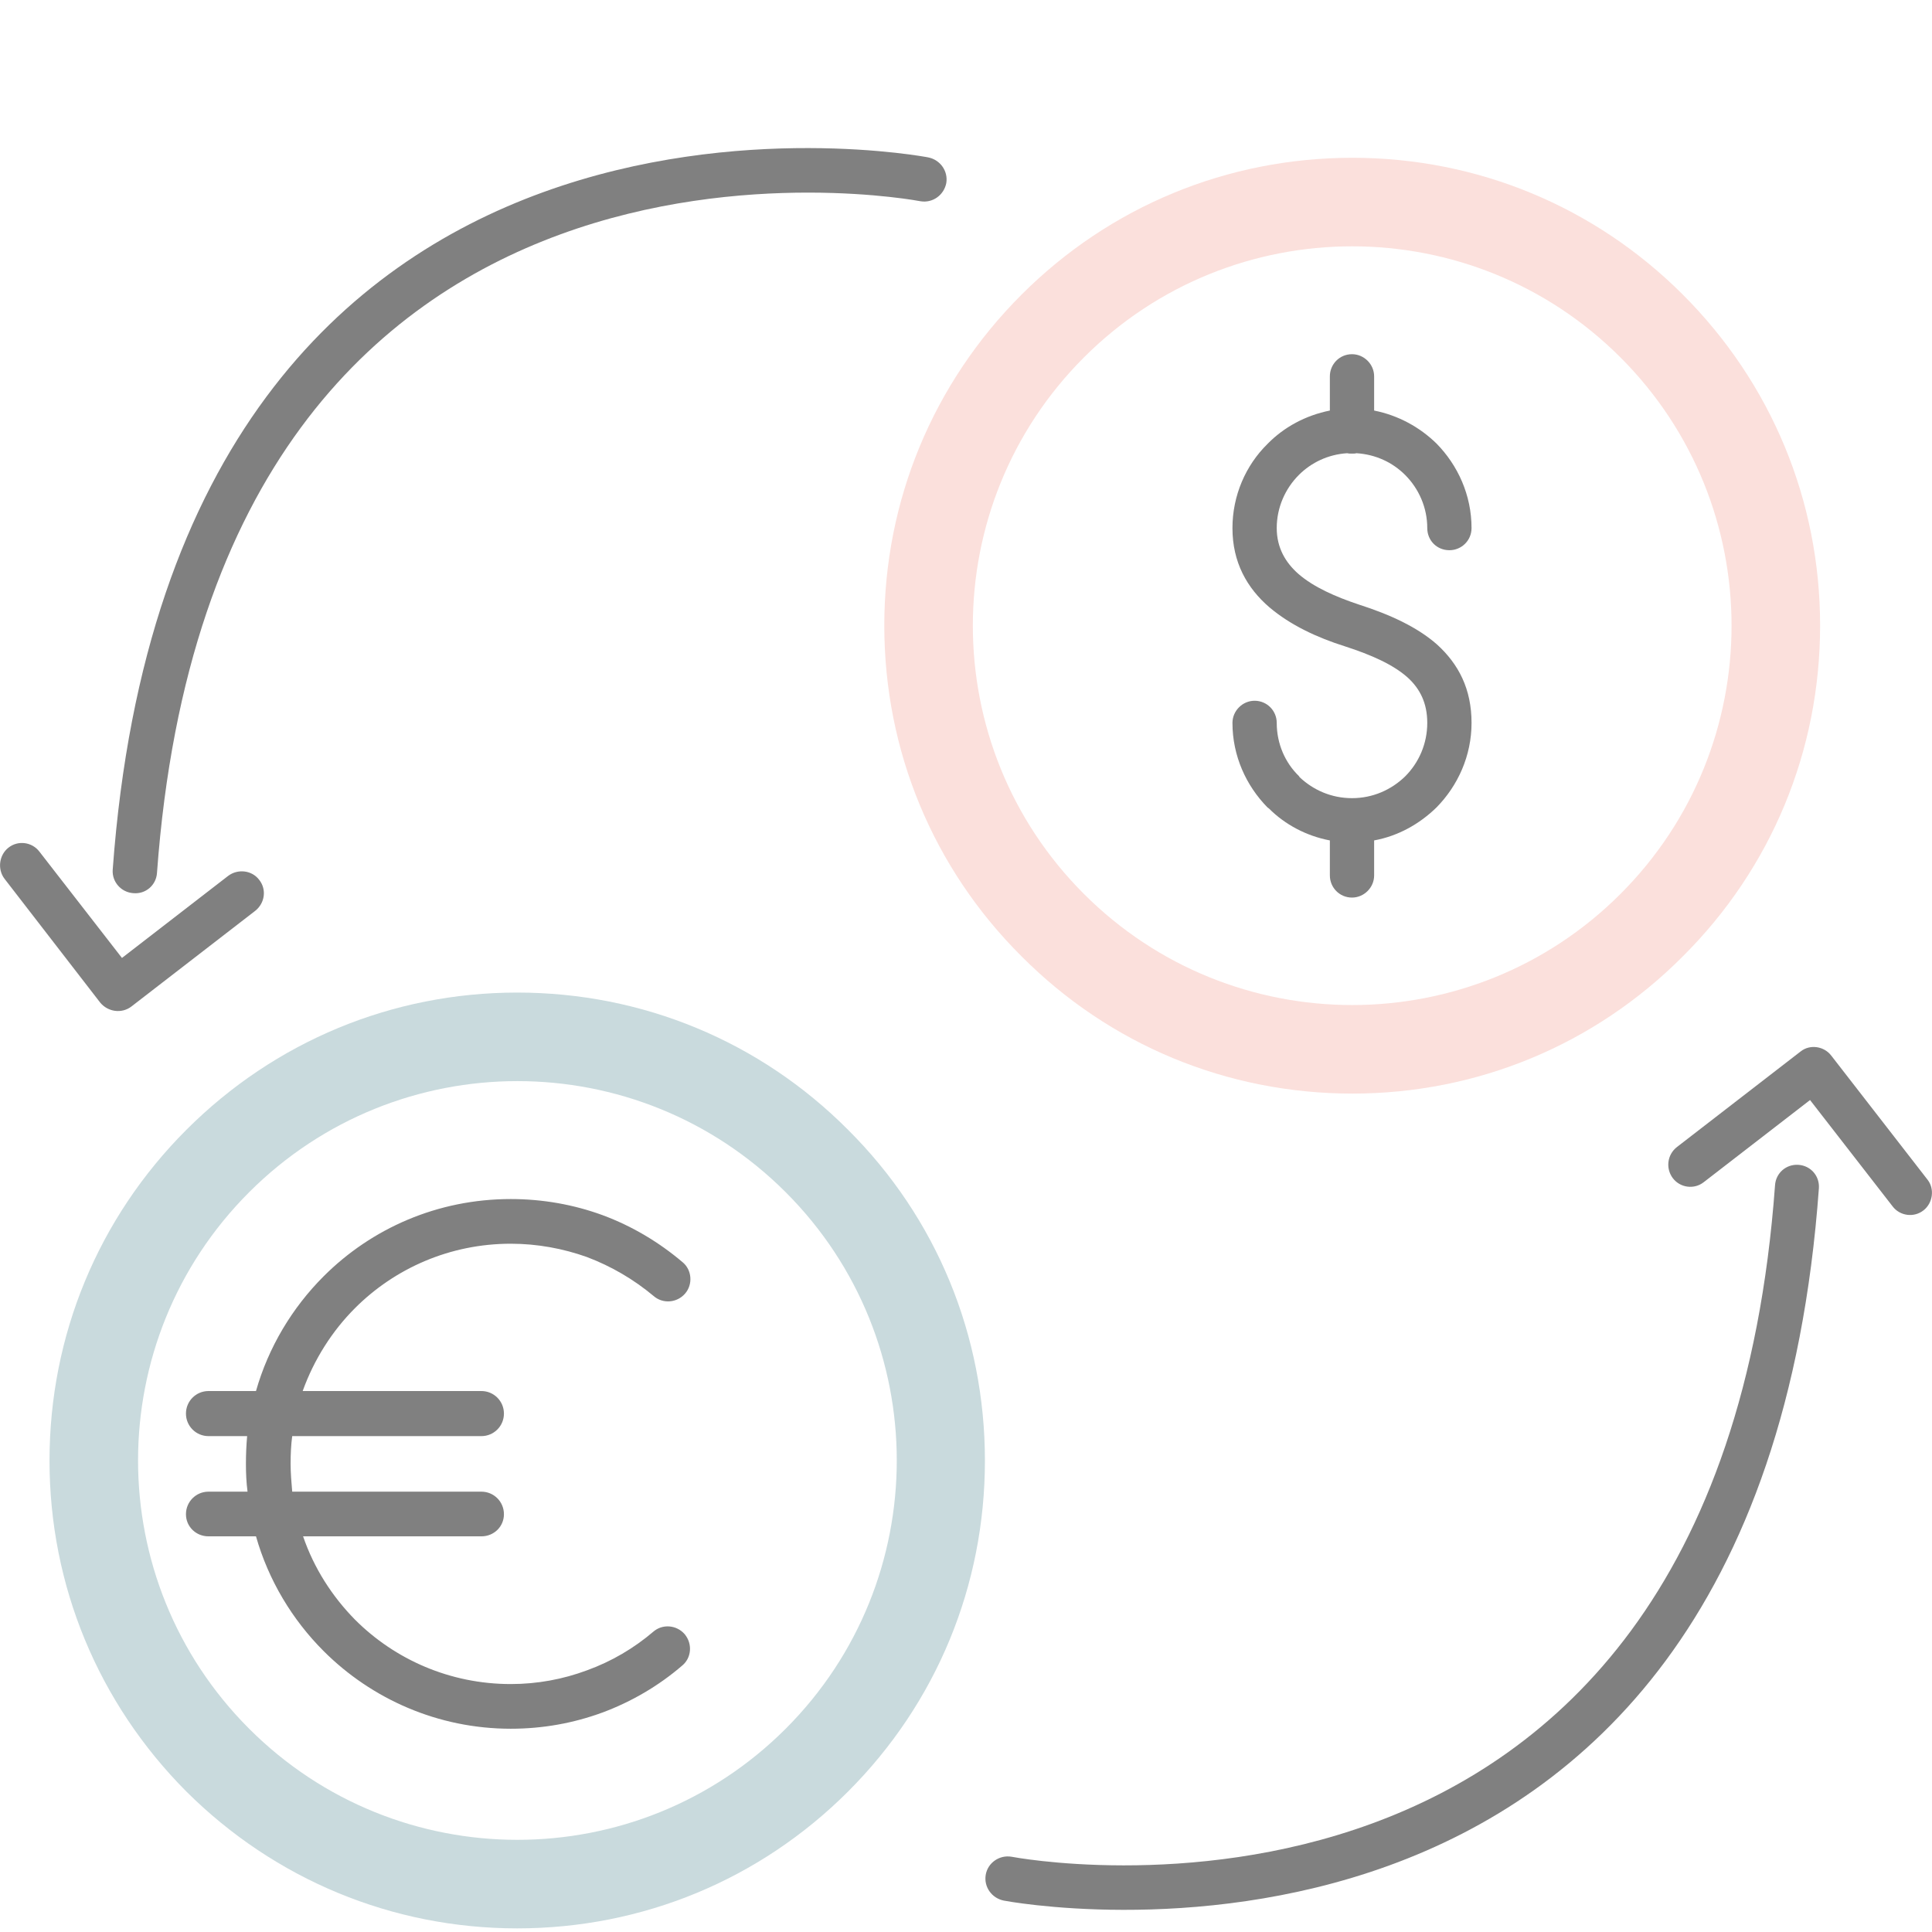 <?xml version="1.0" encoding="UTF-8"?>
<!DOCTYPE svg PUBLIC "-//W3C//DTD SVG 1.1//EN" "http://www.w3.org/Graphics/SVG/1.1/DTD/svg11.dtd">
<!-- Creator: CorelDRAW 2019 (64-Bit) -->
<svg xmlns="http://www.w3.org/2000/svg" xml:space="preserve" width="48px" height="48px" version="1.1" style="shape-rendering:geometricPrecision; text-rendering:geometricPrecision; image-rendering:optimizeQuality; fill-rule:evenodd; clip-rule:evenodd"
viewBox="0 0 48 48"
 xmlns:xlink="http://www.w3.org/1999/xlink">
 <defs>
  <style type="text/css">
   <![CDATA[
    .fil0 {fill:gray;fill-rule:nonzero}
    .fil2 {fill:#C9DADD;fill-rule:nonzero}
    .fil1 {fill:#FBE0DC;fill-rule:nonzero}
   ]]>
  </style>
 </defs>
 <g id="Слой_x0020_1">
  <g id="_1753744538288">
   <path class="fil0" d="M16.23 40.54c0.23,-0.2 0.58,-0.17 0.78,0.06 0.2,0.24 0.17,0.59 -0.06,0.78 -0.58,0.5 -1.26,0.9 -1.99,1.17 -0.71,0.26 -1.47,0.4 -2.27,0.4 -1.81,0 -3.46,-0.74 -4.65,-1.93 -0.78,-0.78 -1.37,-1.76 -1.68,-2.85l-1.18 0c-0.31,0 -0.56,-0.24 -0.56,-0.55 0,-0.31 0.25,-0.56 0.56,-0.56l0.97 0c-0.03,-0.23 -0.04,-0.46 -0.04,-0.69 0,-0.24 0.01,-0.46 0.03,-0.69l-0.96 0c-0.31,0 -0.56,-0.25 -0.56,-0.56 0,-0.31 0.25,-0.56 0.56,-0.56l1.18 0c0.31,-1.09 0.9,-2.07 1.68,-2.85 1.19,-1.19 2.83,-1.92 4.65,-1.92 0.8,0 1.57,0.14 2.28,0.4 0.73,0.27 1.4,0.67 1.99,1.17 0.23,0.19 0.26,0.55 0.06,0.78 -0.2,0.23 -0.55,0.26 -0.78,0.06 -0.49,-0.41 -1.05,-0.74 -1.66,-0.97 -0.59,-0.21 -1.23,-0.33 -1.89,-0.33 -1.51,0 -2.88,0.61 -3.87,1.6 -0.57,0.57 -1.02,1.28 -1.3,2.06l4.44 0c0.31,0 0.56,0.25 0.56,0.56 0,0.31 -0.25,0.56 -0.56,0.56l-4.7 0c-0.03,0.22 -0.04,0.45 -0.04,0.69 0,0.23 0.02,0.46 0.04,0.69l4.7 0c0.31,0 0.56,0.25 0.56,0.56 0,0.31 -0.25,0.55 -0.56,0.55l-4.43 0c0.27,0.79 0.72,1.49 1.29,2.07 0.99,0.99 2.36,1.6 3.87,1.6 0.66,0 1.3,-0.12 1.89,-0.34 0.61,-0.22 1.17,-0.55 1.65,-0.96zm26.1 -11.17c-0.24,0.19 -0.59,0.14 -0.77,-0.1 -0.18,-0.24 -0.14,-0.58 0.1,-0.77l3.08 -2.38c0.23,-0.18 0.58,-0.13 0.76,0.11l2.39 3.08c0.18,0.23 0.13,0.58 -0.1,0.76 -0.24,0.19 -0.59,0.14 -0.77,-0.1l-2.05 -2.64 -2.64 2.04zm-17.39 17.85c-0.3,-0.06 -0.5,-0.34 -0.45,-0.64 0.05,-0.3 0.34,-0.5 0.64,-0.45 0.05,0.01 17.51,3.35 18.97,-16.68 0.02,-0.31 0.28,-0.53 0.58,-0.51 0.31,0.02 0.53,0.28 0.51,0.58 -1.54,21.27 -20.2,17.71 -20.25,17.7zm-19.27 -25.46c0.24,-0.18 0.59,-0.14 0.77,0.1 0.19,0.24 0.14,0.58 -0.1,0.77l-3.08 2.38c-0.24,0.18 -0.58,0.13 -0.77,-0.1l-2.38 -3.08c-0.18,-0.24 -0.13,-0.59 0.1,-0.77 0.24,-0.19 0.59,-0.14 0.77,0.1l2.05 2.64 2.64 -2.04zm17.39 -17.85c0.3,0.06 0.5,0.34 0.45,0.64 -0.06,0.3 -0.34,0.5 -0.64,0.45 -0.05,-0.01 -17.51,-3.35 -18.97,16.69 -0.02,0.3 -0.28,0.53 -0.59,0.5 -0.3,-0.02 -0.53,-0.28 -0.51,-0.58 1.55,-21.28 20.21,-17.71 20.26,-17.7zm11.08 16.97l0 0.87c0,0.3 -0.25,0.55 -0.55,0.55 -0.31,0 -0.55,-0.25 -0.55,-0.55l0 -0.87c-0.58,-0.11 -1.11,-0.39 -1.51,-0.79l-0.04 -0.03c-0.53,-0.54 -0.87,-1.28 -0.87,-2.1 0,-0.3 0.25,-0.55 0.55,-0.55 0.31,0 0.55,0.25 0.55,0.55 0,0.52 0.21,0.99 0.55,1.32l0.02 0.03c0.34,0.32 0.79,0.52 1.3,0.52 0.52,0 0.98,-0.21 1.32,-0.54 0.34,-0.34 0.55,-0.81 0.55,-1.33 0,-0.49 -0.18,-0.85 -0.49,-1.13 -0.36,-0.32 -0.9,-0.56 -1.55,-0.77 -0.7,-0.22 -1.36,-0.53 -1.88,-0.97 -0.56,-0.48 -0.92,-1.12 -0.92,-1.97 0,-0.81 0.33,-1.56 0.87,-2.09 0.41,-0.42 0.95,-0.71 1.55,-0.83l0 -0.85c0,-0.3 0.24,-0.55 0.55,-0.55 0.3,0 0.55,0.25 0.55,0.55l0 0.85c0.6,0.12 1.13,0.41 1.55,0.82 0.53,0.54 0.87,1.28 0.87,2.1 0,0.31 -0.25,0.55 -0.55,0.55 -0.31,0 -0.55,-0.24 -0.55,-0.55 0,-0.51 -0.21,-0.98 -0.55,-1.32 -0.31,-0.31 -0.73,-0.51 -1.21,-0.54 -0.03,0.01 -0.07,0.01 -0.11,0.01 -0.04,0 -0.08,0 -0.12,-0.01 -0.47,0.03 -0.89,0.23 -1.2,0.54 -0.34,0.34 -0.55,0.81 -0.55,1.32 0,0.49 0.22,0.86 0.54,1.14 0.38,0.33 0.93,0.57 1.5,0.76 0.78,0.25 1.45,0.56 1.94,0.99 0.54,0.49 0.86,1.11 0.86,1.95 0,0.82 -0.34,1.56 -0.87,2.1 -0.42,0.41 -0.95,0.71 -1.55,0.82z"/>
   <path class="fil1" d="M40.26 22.21c-3.68,3.68 -9.65,3.68 -13.33,0 -3.68,-3.68 -3.68,-9.65 0,-13.33 3.68,-3.68 9.65,-3.68 13.33,0 3.68,3.68 3.68,9.65 0,13.33zm1.55 -14.89c-2.19,-2.19 -5.11,-3.4 -8.21,-3.4 -3.11,0 -6.03,1.21 -8.22,3.4 -2.2,2.2 -3.41,5.12 -3.41,8.22 0,3.11 1.21,6.03 3.41,8.22 2.19,2.2 5.11,3.41 8.22,3.41 3.1,0 6.02,-1.21 8.21,-3.41 2.2,-2.19 3.41,-5.11 3.41,-8.22 0,-3.1 -1.21,-6.02 -3.41,-8.22z"/>
   <path class="fil2" d="M19.52 42.95c-3.68,3.68 -9.65,3.68 -13.33,0 -3.68,-3.68 -3.68,-9.65 0,-13.33 3.68,-3.68 9.65,-3.68 13.33,0 3.68,3.68 3.68,9.65 0,13.33zm1.55 -14.88c-2.19,-2.2 -5.11,-3.41 -8.22,-3.41 -3.1,0 -6.02,1.21 -8.22,3.41 -2.19,2.19 -3.4,5.11 -3.4,8.22 0,3.1 1.21,6.02 3.4,8.22 2.2,2.19 5.12,3.4 8.22,3.4 3.11,0 6.03,-1.21 8.22,-3.4 2.2,-2.2 3.4,-5.12 3.4,-8.22 0,-3.11 -1.2,-6.03 -3.4,-8.22z"/>
  </g>
 </g>
</svg>
